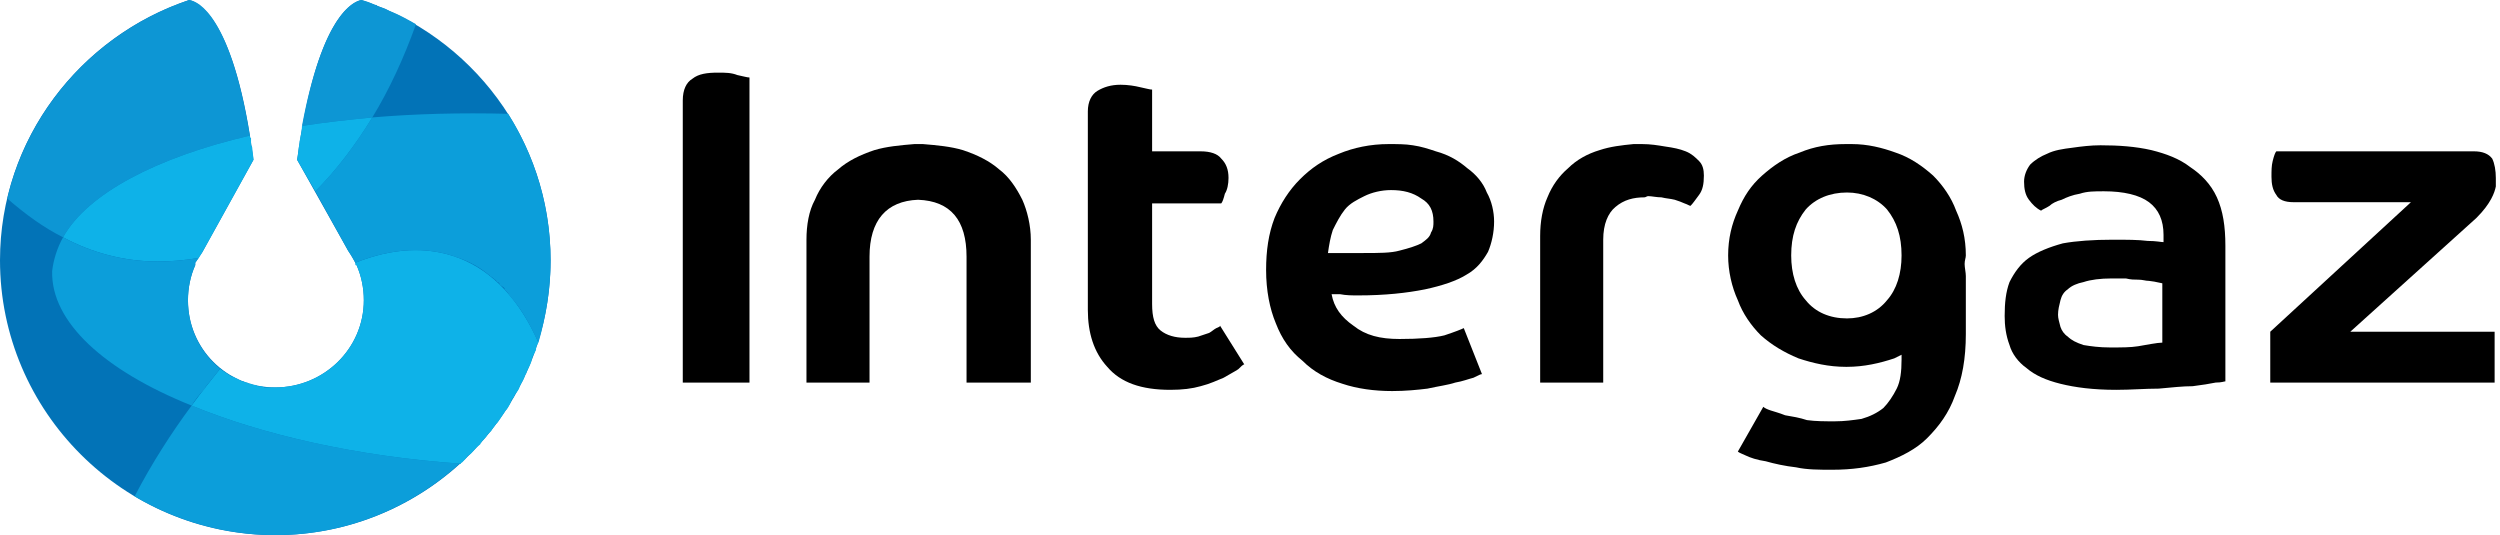 <svg width="598" height="128" viewBox="0 0 598 128" fill="none" xmlns="http://www.w3.org/2000/svg">
<path d="M86.445 8.83765e-06C84.125 0.579 75.712 4.344 71.071 38.226L83.255 59.946C84.125 61.104 85.285 63.421 85.285 63.421C86.445 66.027 87.026 68.923 87.026 71.819C87.026 83.403 77.453 92.669 65.849 92.669C54.246 92.669 44.963 83.403 44.963 71.819C44.963 68.923 45.543 66.027 46.704 63.421V62.842C47.284 61.973 47.864 61.104 48.444 60.235L60.628 38.226C56.277 4.633 47.574 0.579 45.253 8.83765e-06C19.146 8.688 1.77054e-05 33.303 1.77054e-05 62.262C1.77054e-05 98.461 29.589 128 65.849 128C102.11 128 131.699 98.461 131.699 62.262C131.699 33.303 112.843 8.688 86.445 8.83765e-06Z" fill="#0273B7"/>
<path d="M43.513 8.83766e-06C22.047 7.24 5.222 25.195 -8.85271e-06 47.493C4.351 51.258 8.703 54.443 13.344 56.76C19.146 46.335 35.681 37.647 58.017 32.434C53.376 4.054 45.834 0.29 43.513 8.83766e-06Z" transform="translate(1.738)" fill="#0D96D4"/>
<path d="M8.85271e-06 24.326C6.962 28.09 14.794 30.118 22.627 30.118C25.818 30.118 29.299 29.828 32.49 29.249C32.78 28.67 33.07 28.38 33.36 27.801L45.543 5.792C45.543 4.923 45.253 3.765 45.253 2.896C45.253 2.703 45.157 2.51 44.963 2.317C44.963 1.738 44.963 1.158 44.963 0.579C44.673 0.579 44.673 0.29 44.673 0C22.337 5.213 5.802 13.9 8.85271e-06 24.326Z" transform="translate(15.086 32.435)" fill="#0EB2E8"/>
<path d="M20.886 2.606C20.016 2.027 18.856 1.738 17.985 1.448C17.985 1.158 17.695 1.158 17.405 1.158C16.245 0.579 15.374 0.29 14.214 8.83766e-06C12.184 0.29 4.931 3.765 0 30.118C5.512 29.249 11.023 28.67 16.825 28.09C20.886 21.43 24.367 13.9 27.268 5.792C25.237 4.633 23.207 3.475 20.886 2.606Z" transform="translate(72.234)" fill="#0D96D4"/>
<path d="M13.634 8.83766e-06C8.703 6.661 4.061 13.9 -8.85271e-06 21.719C9.863 27.511 21.466 30.986 33.65 30.986C50.765 30.986 66.43 24.326 78.033 13.611V13.9C53.086 12.163 30.459 6.95 13.634 8.83766e-06Z" transform="translate(32.199 97.014)" fill="#0C9EDA"/>
<path d="M17.405 32.841C16.825 32.551 16.535 32.551 16.245 32.551C15.955 32.551 15.665 32.551 15.374 32.261C15.084 32.261 14.504 32.261 14.214 31.972C13.924 31.972 13.634 31.972 13.344 31.682C13.054 31.682 12.764 31.682 12.474 31.393C12.184 31.393 11.893 31.393 11.603 31.103C11.313 31.103 11.023 30.813 11.023 30.813C10.443 30.524 10.153 30.524 9.863 30.234H9.573C8.703 29.655 7.832 29.076 6.962 28.497V28.207C4.641 31.103 2.321 33.999 -1.77054e-05 37.184C16.825 44.135 39.452 49.347 64.399 51.085C64.399 51.085 64.399 50.795 64.689 50.795C65.269 50.216 65.849 49.637 66.139 49.058C66.43 49.058 66.72 48.768 67.01 48.478C67.59 47.899 68.17 47.031 69.04 46.451C69.04 46.162 69.331 46.162 69.331 45.872C69.911 45.293 70.491 44.714 70.781 44.135C71.071 43.845 71.361 43.556 71.651 43.266C71.941 42.687 72.521 42.108 72.811 41.528C73.102 41.528 73.102 41.239 73.392 40.949C73.972 40.08 74.552 39.212 75.132 38.343L75.422 38.053C76.002 37.184 76.293 36.605 76.583 35.736C76.873 35.447 77.163 35.157 77.163 34.868C77.453 34.288 78.033 33.709 78.323 33.13C78.323 32.841 78.613 32.551 78.613 32.261C79.193 31.393 79.483 30.813 79.773 29.945C79.773 29.655 80.064 29.655 80.064 29.366C80.354 28.497 80.934 27.628 81.224 26.759C81.224 26.47 81.514 25.89 81.514 25.601C81.804 25.022 82.094 24.442 82.384 23.863C82.384 23.284 82.384 22.994 82.674 22.705C82.674 22.512 82.771 22.319 82.965 22.126C78.613 12.28 72.231 5.04 63.819 1.854C56.277 -1.042 47.864 -0.463 39.161 3.013C39.161 3.206 39.161 3.399 39.161 3.592C39.355 3.592 39.452 3.592 39.452 3.592C40.612 6.198 41.192 9.094 41.192 11.99C41.192 23.574 31.619 32.841 20.016 32.841C19.436 32.841 18.856 32.841 17.985 32.841C17.792 32.841 17.599 32.841 17.405 32.841Z" transform="translate(45.836 59.83)" fill="#0EB2E8"/>
<path d="M32.494 15.059C32.494 12.163 33.075 9.267 34.235 6.661V6.081C34.525 5.792 34.815 5.213 35.105 4.923C31.914 5.502 28.433 5.792 25.242 5.792C17.41 5.792 9.578 3.765 2.616 4.41883e-06C1.165 2.606 0.295 5.502 0.005 8.109C-0.285 20.271 12.479 31.855 33.365 40.253C34.235 38.805 35.395 37.357 36.556 36.199C36.556 35.91 36.846 35.62 36.846 35.62C38.006 34.172 39.166 32.724 40.327 31.276C40.327 31.469 40.327 31.566 40.327 31.566C35.395 27.511 32.494 21.719 32.494 15.059Z" transform="translate(12.469 56.76)" fill="#0C9EDA"/>
<path d="M7.832 32.833C8.412 33.701 9.283 35.149 9.573 35.728C18.275 32.253 26.688 31.674 34.23 34.57C36.841 35.439 39.452 36.887 41.482 38.624C41.772 38.624 41.772 38.914 41.772 38.914C42.352 39.203 42.643 39.493 42.933 39.783C43.223 39.783 43.223 40.072 43.513 40.362C43.803 40.362 44.093 40.651 44.093 40.941C44.383 41.231 44.963 41.52 45.253 41.81C45.253 42.003 45.253 42.099 45.253 42.099C45.834 42.679 46.124 42.968 46.414 43.547C49.315 46.733 51.345 50.498 53.376 54.842C55.116 48.76 56.277 42.099 56.277 35.149C56.277 22.407 52.505 10.244 46.124 0.109C34.81 -0.181 23.787 0.109 13.634 0.977C9.573 7.638 4.931 13.719 1.77054e-05 18.642L7.832 32.833Z" transform="translate(75.422 27.114)" fill="#0C9EDA"/>
<path d="M17.985 0C12.184 0.579 6.672 1.158 1.16 2.027C1.16 3.186 0.87 4.344 0.58 5.792V6.081C0.29 7.529 0.29 8.688 1.77054e-05 10.136L4.351 17.665C9.283 12.742 13.924 6.661 17.985 0Z" transform="translate(71.07 28.091)" fill="#0EB2E8"/>
<path d="M-1.77054e-05 74.136H15.955V1.158C15.374 1.158 14.504 0.869 13.054 0.579C11.603 0 10.153 8.83766e-06 8.412 8.83766e-06C5.802 8.83766e-06 3.771 0.29 2.321 1.448C0.87 2.317 -1.77054e-05 4.054 -1.77054e-05 6.661V74.136Z" transform="translate(163.32 17.375)" fill="black"/>
<path d="M25.818 -8.83766e-06C22.337 0.29 19.146 0.579 16.245 1.448C12.764 2.606 9.863 4.054 7.542 6.081C5.222 7.819 3.191 10.425 2.031 13.321C0.58 15.928 1.77054e-05 19.403 1.77054e-05 22.878V57.05H15.085V26.932C15.085 18.244 19.146 13.611 26.688 13.321C34.52 13.611 38.291 18.244 38.291 26.932V57.05H53.666V22.878C53.666 19.403 52.796 15.928 51.635 13.321C50.185 10.425 48.444 7.819 46.124 6.081C43.803 4.054 40.902 2.606 37.421 1.448C34.52 0.579 31.329 0.29 27.848 -8.83766e-06H25.818Z" transform="translate(192.906 34.463)" fill="black"/>
<path d="M31.619 57.629C31.619 57.918 31.329 57.919 30.749 58.208C30.169 58.498 29.589 59.077 29.009 59.366C28.138 59.656 27.268 59.946 26.398 60.235C25.237 60.525 24.367 60.525 23.207 60.525C20.886 60.525 18.856 59.946 17.405 58.787C15.955 57.629 15.374 55.602 15.374 52.416V28.38H31.909C32.2 28.09 32.49 27.222 32.78 26.063C33.36 25.195 33.65 23.747 33.65 22.299C33.65 20.271 33.07 18.823 31.909 17.665C31.039 16.507 29.299 15.928 26.978 15.928H15.374V1.158C14.794 1.158 13.924 0.869 12.474 0.579C11.313 0.29 9.573 8.83766e-06 7.832 8.83766e-06C5.512 8.83766e-06 3.771 0.579 2.321 1.448C0.87 2.317 8.85271e-06 4.054 8.85271e-06 6.371V53.864C8.85271e-06 59.366 1.45 64 4.641 67.475C7.832 71.24 12.764 72.977 19.726 72.977C22.627 72.977 24.947 72.688 26.978 72.109C29.299 71.529 31.039 70.66 32.49 70.081C33.94 69.213 35.1 68.633 35.971 68.054C36.551 67.475 37.131 66.896 37.421 66.896L31.619 57.629Z" transform="translate(260.211 20.271)" fill="black"/>
<path d="M38.001 4.054C37.131 3.186 36.261 2.317 34.81 1.738C33.36 1.158 31.909 0.869 29.879 0.579C28.138 0.29 26.398 -8.83766e-06 24.367 -8.83766e-06C23.497 -8.83766e-06 22.917 -8.83766e-06 22.337 -8.83766e-06C19.436 0.29 16.825 0.579 14.214 1.448C11.313 2.317 8.703 3.765 6.672 5.792C4.641 7.529 2.901 9.846 1.741 12.742C0.58 15.348 1.77054e-05 18.534 1.77054e-05 22.009V57.05H15.084V22.878C15.084 19.113 16.245 16.507 17.985 15.059C20.016 13.321 22.337 12.742 24.947 12.742C25.238 12.742 25.527 12.453 25.818 12.453C26.688 12.453 27.848 12.742 29.009 12.742C30.169 13.032 31.039 13.032 32.2 13.321C33.07 13.611 33.94 13.9 34.52 14.19C35.39 14.48 35.681 14.769 35.971 14.769C36.551 14.19 37.131 13.321 38.001 12.163C38.871 11.005 39.162 9.557 39.162 7.529C39.162 6.081 38.871 4.923 38.001 4.054Z" transform="translate(368.406 34.463)" fill="black"/>
<path d="M49.315 15.928C52.795 12.453 53.666 9.846 53.956 8.398C53.956 8.205 53.956 8.012 53.956 7.819V7.529C53.956 7.24 53.956 6.661 53.956 6.371C53.956 4.633 53.666 2.896 53.086 1.738C52.215 0.579 50.765 8.83766e-06 48.734 8.83766e-06H1.45C1.16 0.29 0.87 1.158 0.58 2.317C0.29 3.475 0.29 4.633 0.29 6.081C0.29 7.819 0.58 9.267 1.45 10.425C2.031 11.584 3.481 12.163 5.512 12.163H33.65L-3.54108e-05 43.149V55.312H53.666V43.149H19.146L49.315 15.928Z" transform="translate(543.047 36.199)" fill="black"/>
<path d="M56.857 26.642C56.857 22.588 55.986 19.113 54.536 15.928C53.376 12.742 51.345 9.846 49.025 7.529C46.414 5.213 43.513 3.186 40.032 2.027C36.841 0.869 33.36 -8.83766e-06 29.589 -8.83766e-06C29.009 -8.83766e-06 28.718 -8.83766e-06 28.138 -8.83766e-06C24.077 -8.83766e-06 20.596 0.579 17.115 2.027C13.634 3.186 10.733 5.213 8.122 7.529C5.512 9.846 3.771 12.453 2.321 15.928C0.87 19.113 1.77054e-05 22.588 1.77054e-05 26.642C1.77054e-05 30.407 0.87 34.172 2.321 37.357C3.481 40.543 5.512 43.439 7.832 45.756C10.443 48.072 13.344 49.81 16.825 51.258C20.306 52.416 24.077 53.285 28.138 53.285H28.428C32.49 53.285 36.261 52.416 39.742 51.258C40.322 50.968 40.902 50.679 41.482 50.389V51.547C41.482 54.443 41.192 56.76 40.322 58.498C39.452 60.235 38.291 61.973 37.131 63.131C35.681 64.29 33.94 65.158 31.909 65.737C29.879 66.027 27.848 66.317 25.527 66.317C23.207 66.317 20.886 66.317 18.856 66.027C17.115 65.448 15.374 65.158 13.634 64.869C12.184 64.29 11.023 64 10.153 63.71C9.283 63.421 8.703 63.131 8.412 62.842L2.321 73.556C2.611 73.846 3.481 74.136 4.061 74.425C5.222 75.004 6.962 75.584 8.993 75.873C11.023 76.452 13.634 77.031 16.245 77.321C18.856 77.9 21.756 77.9 24.947 77.9C29.589 77.9 33.65 77.321 37.711 76.163C41.482 74.715 44.963 72.977 47.574 70.371C50.475 67.475 52.795 64.29 54.246 60.235C55.986 56.181 56.857 51.258 56.857 45.466V31.566C56.857 30.697 56.567 29.538 56.567 28.67C56.567 27.801 56.857 27.222 56.857 26.642ZM38.001 37.357C35.681 40.253 32.2 41.701 28.428 41.701C24.367 41.701 20.886 40.253 18.566 37.357C16.245 34.751 15.084 30.986 15.084 26.642C15.084 22.009 16.245 18.534 18.566 15.638C20.886 13.032 24.367 11.584 28.428 11.584C32.2 11.584 35.681 13.032 38.001 15.638C40.322 18.534 41.482 22.009 41.482 26.642C41.482 30.986 40.322 34.751 38.001 37.357Z" transform="translate(413.371 34.463)" fill="black"/>
<path d="M50.765 12.453C49.315 9.267 46.994 6.95 44.383 5.213C41.772 3.186 38.581 2.027 35.1 1.158C31.329 0.29 27.268 8.83766e-06 22.917 8.83766e-06C20.596 8.83766e-06 18.275 0.29 16.245 0.579C13.924 0.869 11.893 1.158 10.153 2.027C8.703 2.606 7.252 3.475 6.092 4.633C5.222 5.792 4.641 7.24 4.641 8.688C4.641 10.425 4.931 11.873 5.802 13.032C6.672 14.19 7.542 15.059 8.703 15.638C8.993 15.348 9.863 15.059 10.733 14.48C11.313 13.9 12.474 13.321 13.634 13.032C14.794 12.453 16.245 11.873 17.985 11.584C19.726 11.005 21.466 11.005 23.787 11.005C28.428 11.005 32.2 11.873 34.52 13.611C36.841 15.348 38.001 17.955 38.001 21.43V23.167C37.421 23.167 36.261 22.878 34.23 22.878C31.909 22.588 29.299 22.588 25.818 22.588C21.176 22.588 17.115 22.878 13.924 23.457C10.733 24.326 7.832 25.484 5.802 26.932C3.771 28.38 2.321 30.407 1.16 32.724C0.29 35.041 -1.77054e-05 37.647 -1.77054e-05 40.833C-1.77054e-05 43.149 0.29 45.466 1.16 47.783C1.74 49.81 3.191 51.837 5.222 53.285C7.252 55.023 9.863 56.181 13.344 57.05C16.825 57.919 21.176 58.498 26.688 58.498C30.169 58.498 33.65 58.208 36.841 58.208C40.032 57.919 42.643 57.629 44.963 57.629C47.284 57.339 49.024 57.05 50.475 56.76C51.925 56.76 52.505 56.471 52.796 56.471V24.036C52.796 19.403 52.215 15.638 50.765 12.453ZM37.711 47.203C36.551 47.203 33.65 47.783 31.909 48.072C30.169 48.362 27.848 48.362 25.238 48.362C22.627 48.362 20.596 48.072 18.855 47.783C17.115 47.204 15.955 46.624 15.085 45.756C14.214 45.176 13.634 44.308 13.344 43.439C13.054 42.281 12.764 41.412 12.764 40.543C12.764 39.385 13.054 38.226 13.344 37.068C13.634 35.909 14.214 35.041 15.085 34.462C15.955 33.593 17.405 33.014 18.855 32.724C20.596 32.145 22.917 31.855 25.528 31.855C26.688 31.855 27.848 31.855 29.009 31.855C30.169 32.145 31.039 32.145 31.909 32.145C33.07 32.145 33.65 32.434 34.52 32.434C34.81 32.434 36.551 32.724 37.711 33.014V47.203Z" transform="translate(479.516 34.751)" fill="black"/>
<path d="M22.047 36.199C28.428 36.199 33.65 35.62 38.001 34.751C42.062 33.882 45.543 32.724 47.864 31.276C50.475 29.828 51.925 27.801 53.086 25.774C53.956 23.747 54.536 21.14 54.536 18.534C54.536 16.217 53.956 13.611 52.796 11.584C51.925 9.267 50.185 7.24 48.154 5.792C46.124 4.054 43.803 2.606 40.612 1.738C38.871 1.158 37.131 0.579 35.1 0.29C33.36 8.82471e-06 31.329 -8.83766e-06 29.299 -8.83766e-06C24.947 -8.83766e-06 20.886 0.869 17.405 2.317C13.634 3.765 10.733 5.792 8.122 8.398C5.512 11.005 3.481 14.19 2.031 17.665C0.58 21.43 0 25.484 0 30.118C0 35.041 0.87 39.385 2.321 42.86C3.771 46.624 5.802 49.52 8.703 51.837C11.313 54.443 14.504 56.181 18.275 57.339C21.756 58.498 25.818 59.077 30.169 59.077C33.36 59.077 36.261 58.787 38.581 58.498C41.192 57.919 43.513 57.629 45.253 57.05C46.994 56.76 48.444 56.181 49.605 55.891C50.765 55.312 51.345 55.023 51.635 55.023L47.284 44.018C46.704 44.308 45.253 44.887 42.643 45.756C40.322 46.335 36.551 46.624 31.909 46.624C27.268 46.624 23.787 45.756 20.886 43.439C17.985 41.412 16.245 39.095 15.665 35.909H17.695C19.146 36.199 20.596 36.199 22.047 36.199ZM14.794 26.063C15.085 24.036 15.374 22.299 15.955 20.561C16.825 18.823 17.695 17.086 18.856 15.638C20.016 14.19 21.756 13.321 23.497 12.453C25.238 11.584 27.558 11.005 29.879 11.005C32.78 11.005 35.1 11.584 37.131 13.032C39.161 14.19 40.032 15.928 40.032 18.534C40.032 19.403 40.032 20.271 39.452 21.14C39.162 22.299 38.291 22.878 37.131 23.747C35.971 24.326 34.23 24.905 31.909 25.484C29.879 26.063 26.978 26.063 23.207 26.063H19.146C17.695 26.063 16.535 26.063 14.794 26.063Z" transform="translate(302.852 34.463)" fill="black"/>
</svg>
